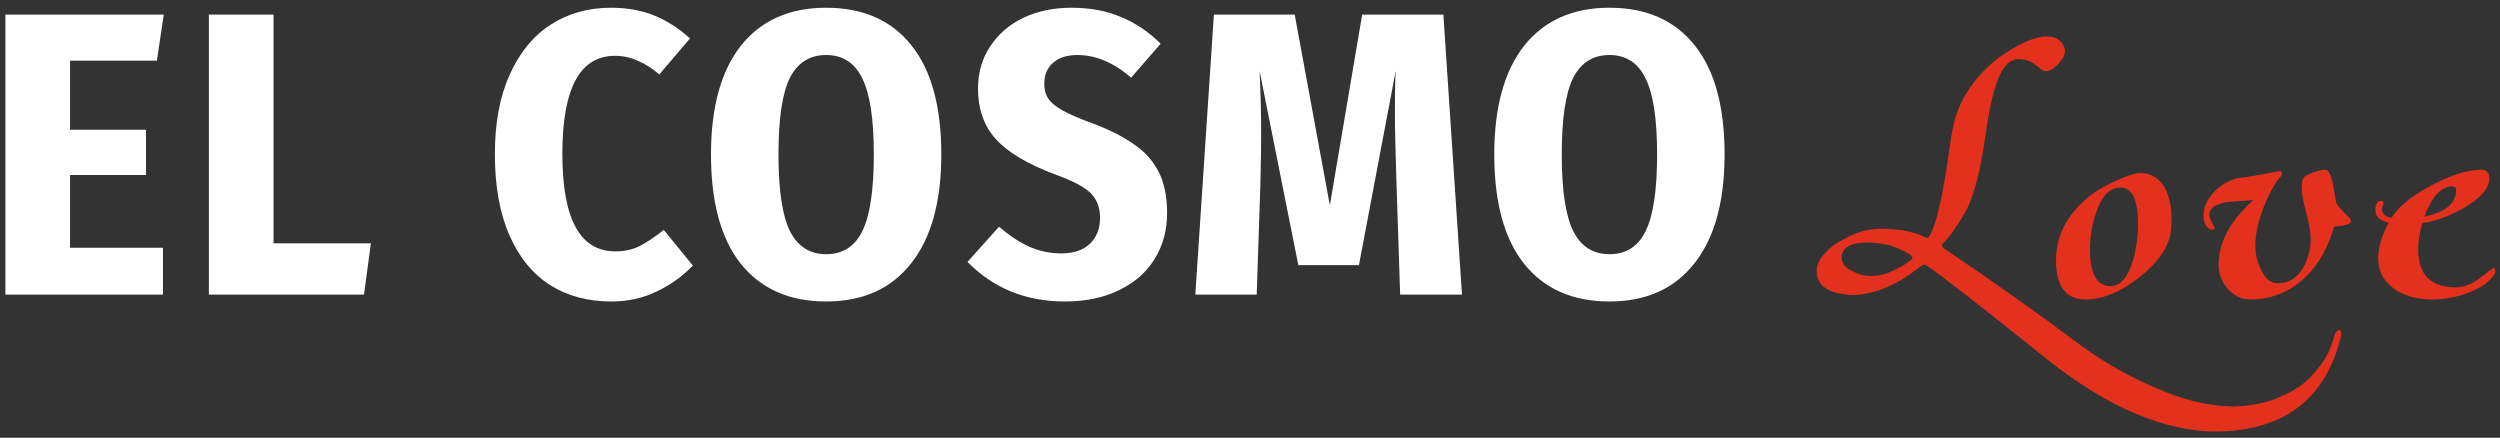<svg width="297" height="52" viewBox="0 0 297 52" fill="none" xmlns="http://www.w3.org/2000/svg">
<rect x="0" y="0" width="297" height="52" fill="#333333" stroke="none"/>
<path d="M19.456 1.736L18.64 7.208H8.32V15.416H17.344V20.792H8.32V29.432H19.36V35H0.64V1.736H19.456ZM32.494 1.736V28.904H44.062L43.246 35H24.814V1.736H32.494ZM72.567 0.92C74.487 0.92 76.199 1.224 77.703 1.832C79.207 2.44 80.631 3.352 81.975 4.568L78.327 8.84C77.463 8.104 76.599 7.56 75.735 7.208C74.903 6.824 74.007 6.632 73.047 6.632C68.887 6.632 66.807 10.52 66.807 18.296C66.807 26.008 68.903 29.864 73.095 29.864C74.183 29.864 75.143 29.656 75.975 29.24C76.839 28.792 77.799 28.152 78.855 27.32L82.311 31.544C81.127 32.792 79.703 33.816 78.039 34.616C76.407 35.416 74.599 35.816 72.615 35.816C69.831 35.816 67.399 35.16 65.319 33.848C63.271 32.536 61.671 30.568 60.519 27.944C59.367 25.32 58.791 22.104 58.791 18.296C58.791 14.584 59.383 11.432 60.567 8.84C61.751 6.216 63.367 4.248 65.415 2.936C67.495 1.592 69.879 0.92 72.567 0.92ZM98.146 0.92C102.53 0.92 105.906 2.408 108.274 5.384C110.642 8.328 111.826 12.648 111.826 18.344C111.826 23.976 110.626 28.296 108.226 31.304C105.858 34.312 102.498 35.816 98.146 35.816C93.794 35.816 90.418 34.328 88.018 31.352C85.65 28.376 84.466 24.04 84.466 18.344C84.466 12.744 85.65 8.44 88.018 5.432C90.418 2.424 93.794 0.92 98.146 0.92ZM98.146 6.536C96.194 6.536 94.754 7.448 93.826 9.272C92.93 11.096 92.482 14.12 92.482 18.344C92.482 22.632 92.946 25.688 93.874 27.512C94.802 29.304 96.226 30.2 98.146 30.2C100.098 30.2 101.522 29.304 102.418 27.512C103.346 25.688 103.81 22.632 103.81 18.344C103.81 14.12 103.346 11.096 102.418 9.272C101.522 7.448 100.098 6.536 98.146 6.536ZM127.276 0.92C129.516 0.92 131.484 1.288 133.18 2.024C134.908 2.728 136.476 3.784 137.884 5.192L134.38 9.224C132.3 7.432 130.172 6.536 127.996 6.536C126.78 6.536 125.82 6.84 125.116 7.448C124.412 8.056 124.06 8.888 124.06 9.944C124.06 10.648 124.22 11.24 124.54 11.72C124.86 12.2 125.42 12.664 126.22 13.112C127.02 13.56 128.204 14.072 129.772 14.648C131.82 15.416 133.468 16.248 134.716 17.144C135.996 18.008 136.972 19.096 137.644 20.408C138.316 21.72 138.652 23.352 138.652 25.304C138.652 27.352 138.156 29.176 137.164 30.776C136.204 32.344 134.796 33.576 132.94 34.472C131.116 35.368 128.972 35.816 126.508 35.816C121.868 35.816 118.012 34.248 114.94 31.112L118.684 26.936C119.868 27.96 121.052 28.744 122.236 29.288C123.452 29.832 124.732 30.104 126.076 30.104C127.548 30.104 128.684 29.72 129.484 28.952C130.284 28.184 130.684 27.16 130.684 25.88C130.684 24.664 130.316 23.688 129.58 22.952C128.844 22.216 127.452 21.48 125.404 20.744C122.076 19.496 119.708 18.088 118.3 16.52C116.892 14.952 116.188 12.952 116.188 10.52C116.188 8.632 116.668 6.968 117.628 5.528C118.588 4.056 119.9 2.92 121.564 2.12C123.26 1.32 125.164 0.92 127.276 0.92ZM173.682 35H166.338L165.906 21.848C165.778 18.008 165.714 15.176 165.714 13.352C165.714 11.112 165.746 9.464 165.81 8.408L161.442 31.496H154.242L149.634 8.408C149.762 10.84 149.826 13.416 149.826 16.136C149.826 17.352 149.794 19.304 149.73 21.992L149.298 35H142.002L144.21 1.736H153.81L157.986 24.392L161.826 1.736H171.474L173.682 35ZM191.2 0.92C195.584 0.92 198.96 2.408 201.328 5.384C203.696 8.328 204.88 12.648 204.88 18.344C204.88 23.976 203.68 28.296 201.28 31.304C198.912 34.312 195.552 35.816 191.2 35.816C186.848 35.816 183.472 34.328 181.072 31.352C178.704 28.376 177.52 24.04 177.52 18.344C177.52 12.744 178.704 8.44 181.072 5.432C183.472 2.424 186.848 0.92 191.2 0.92ZM191.2 6.536C189.248 6.536 187.808 7.448 186.88 9.272C185.984 11.096 185.536 14.12 185.536 18.344C185.536 22.632 186 25.688 186.928 27.512C187.856 29.304 189.28 30.2 191.2 30.2C193.152 30.2 194.576 29.304 195.472 27.512C196.4 25.688 196.864 22.632 196.864 18.344C196.864 14.12 196.4 11.096 195.472 9.272C194.576 7.448 193.152 6.536 191.2 6.536Z" fill="white"/>
<path d="M226.907 30.968C227.355 30.68 227.275 30.392 226.667 30.104C226.091 29.752 225.371 29.432 224.507 29.144C223.579 28.92 222.603 28.808 221.579 28.808C219.723 28.872 218.795 29.464 218.795 30.584C218.795 31.288 219.195 31.816 219.995 32.168C220.699 32.584 221.467 32.792 222.299 32.792C223.195 32.792 224.043 32.584 224.843 32.168C225.675 31.816 226.363 31.416 226.907 30.968ZM265.259 48.296C267.595 48.232 269.531 47.816 271.067 47.048C272.571 46.408 273.739 45.624 274.571 44.696C275.531 43.672 276.219 42.712 276.635 41.816C277.019 40.952 277.259 40.264 277.355 39.752C277.515 39.368 277.723 39.192 277.979 39.224C278.139 39.288 278.187 39.512 278.123 39.896C276.331 47.352 271.419 51.144 263.387 51.272C257.211 51.272 250.539 48.456 243.371 42.824C235.275 36.328 230.443 32.568 228.875 31.544C228.747 31.384 228.507 31.416 228.155 31.64C225.467 33.816 222.811 34.952 220.187 35.048C217.275 34.952 215.819 33.992 215.819 32.168C215.819 31.752 215.963 31.288 216.251 30.776C216.571 30.296 217.051 29.784 217.691 29.24C218.427 28.728 219.291 28.248 220.283 27.8C221.339 27.384 222.411 27.176 223.499 27.176C225.419 27.176 227.099 27.48 228.539 28.088C228.827 28.344 229.067 28.312 229.259 27.992C229.611 27.384 229.963 26.344 230.315 24.872C230.699 23.432 231.147 20.888 231.659 17.24C231.979 14.552 232.667 12.44 233.723 10.904C234.651 9.4 235.883 8.056 237.419 6.872C239.787 5.208 241.675 4.36 243.083 4.328C243.691 4.328 244.155 4.44 244.475 4.664C244.827 4.92 245.051 5.176 245.147 5.432C245.371 5.784 245.371 6.232 245.147 6.776C244.763 7.384 244.363 7.832 243.947 8.12C243.371 8.536 242.875 8.568 242.459 8.216C241.595 7.416 240.747 7.016 239.915 7.016C239.019 6.952 238.251 7.56 237.611 8.84C236.939 10.184 236.347 12.68 235.835 16.328C235.291 20.2 234.555 23.064 233.627 24.92C232.539 26.84 231.611 28.168 230.843 28.904C230.619 29.096 230.683 29.32 231.035 29.576C236.475 33.224 241.915 37.08 247.355 41.144C250.139 43.16 253.067 44.808 256.139 46.088C259.243 47.496 262.283 48.232 265.259 48.296ZM257.982 26.024C257.982 26.568 257.95 27.096 257.886 27.608C257.566 29.496 256.286 31.304 254.046 33.032C251.838 34.728 249.742 35.576 247.758 35.576C245.422 35.576 244.254 34.024 244.254 30.92C244.254 27.784 245.758 25.112 248.766 22.904C249.342 22.488 250.222 22.008 251.406 21.464C252.75 20.856 253.694 20.552 254.238 20.552C255.55 20.552 256.542 21.16 257.214 22.376C257.726 23.368 257.982 24.584 257.982 26.024ZM253.998 26.552C253.998 23.704 253.294 22.28 251.886 22.28C250.67 22.28 249.726 23.24 249.054 25.16C248.542 26.632 248.286 28.104 248.286 29.576C248.286 32.52 249.102 33.992 250.734 33.992C251.886 33.992 252.766 33 253.374 31.016C253.79 29.576 253.998 28.088 253.998 26.552ZM279.307 26.216C279.307 26.504 278.971 26.696 278.299 26.792C277.627 26.888 277.291 26.936 277.291 26.936C277.291 26.936 277.195 27.224 277.003 27.8C276.235 30.104 275.051 31.944 273.451 33.32C271.691 34.824 269.643 35.576 267.307 35.576C266.315 35.576 265.435 35.16 264.667 34.328C263.931 33.464 263.563 32.52 263.563 31.496C263.563 28.808 264.939 26.232 267.691 23.768C266.667 23.832 265.643 23.912 264.619 24.008C263.179 24.232 262.459 24.744 262.459 25.544C262.459 25.832 262.683 26.344 263.131 27.08L262.891 27.32C262.155 27.192 261.787 26.616 261.787 25.592C261.787 24.568 262.219 23.624 263.083 22.76C263.851 21.96 264.747 21.432 265.771 21.176C266.923 21.048 268.619 20.76 270.859 20.312C271.019 20.376 271.099 20.504 271.099 20.696C271.099 20.792 270.955 21 270.667 21.32C269.963 22.248 269.323 23.496 268.747 25.064C268.203 26.632 267.931 27.976 267.931 29.096C267.931 30.088 268.139 31.032 268.555 31.928C269.067 33.08 269.755 33.656 270.619 33.656C271.867 33.656 272.859 33.048 273.595 31.832C274.203 30.808 274.507 29.624 274.507 28.28C274.507 27.608 274.331 26.616 273.979 25.304C273.627 23.992 273.451 22.984 273.451 22.28C273.451 21.896 273.483 21.576 273.547 21.32C273.611 21.064 273.979 20.808 274.651 20.552C275.323 20.296 275.851 20.168 276.235 20.168C276.619 20.168 276.923 20.728 277.147 21.848C277.275 22.584 277.403 23.32 277.531 24.056C277.659 24.344 277.979 24.744 278.491 25.256C279.035 25.768 279.307 26.088 279.307 26.216ZM296.452 32.312C296.452 32.408 296.356 32.584 296.164 32.84C295.46 33.704 294.372 34.392 292.9 34.904C291.588 35.352 290.276 35.576 288.964 35.576C287.236 35.576 285.78 35.192 284.596 34.424C283.22 33.528 282.532 32.264 282.532 30.632C282.532 29.384 282.948 27.992 283.78 26.456C282.724 26.232 282.196 25.736 282.196 24.968C282.196 24.232 282.436 23.864 282.916 23.864C283.076 23.864 283.156 23.976 283.156 24.2C283.156 24.264 283.124 24.36 283.06 24.488C282.996 24.616 282.964 24.712 282.964 24.776C282.964 25.384 283.348 25.752 284.116 25.88C284.916 24.568 286.484 23.288 288.82 22.04C291.156 20.792 293.124 20.168 294.724 20.168C295.396 20.168 295.732 20.504 295.732 21.176C295.732 22.392 294.676 23.592 292.564 24.776C290.836 25.736 289.236 26.312 287.764 26.504C287.444 27.656 287.284 28.696 287.284 29.624C287.284 32.632 288.772 34.136 291.748 34.136C292.74 34.136 293.716 33.752 294.676 32.984C295.668 32.216 296.18 31.832 296.212 31.832C296.372 31.832 296.452 31.992 296.452 32.312ZM291.796 22.52C291.796 22.264 291.636 22.136 291.316 22.136C290.036 22.136 288.932 23.336 288.004 25.736C290.532 25.224 291.796 24.152 291.796 22.52Z" fill="#E3311D"/>
</svg>
